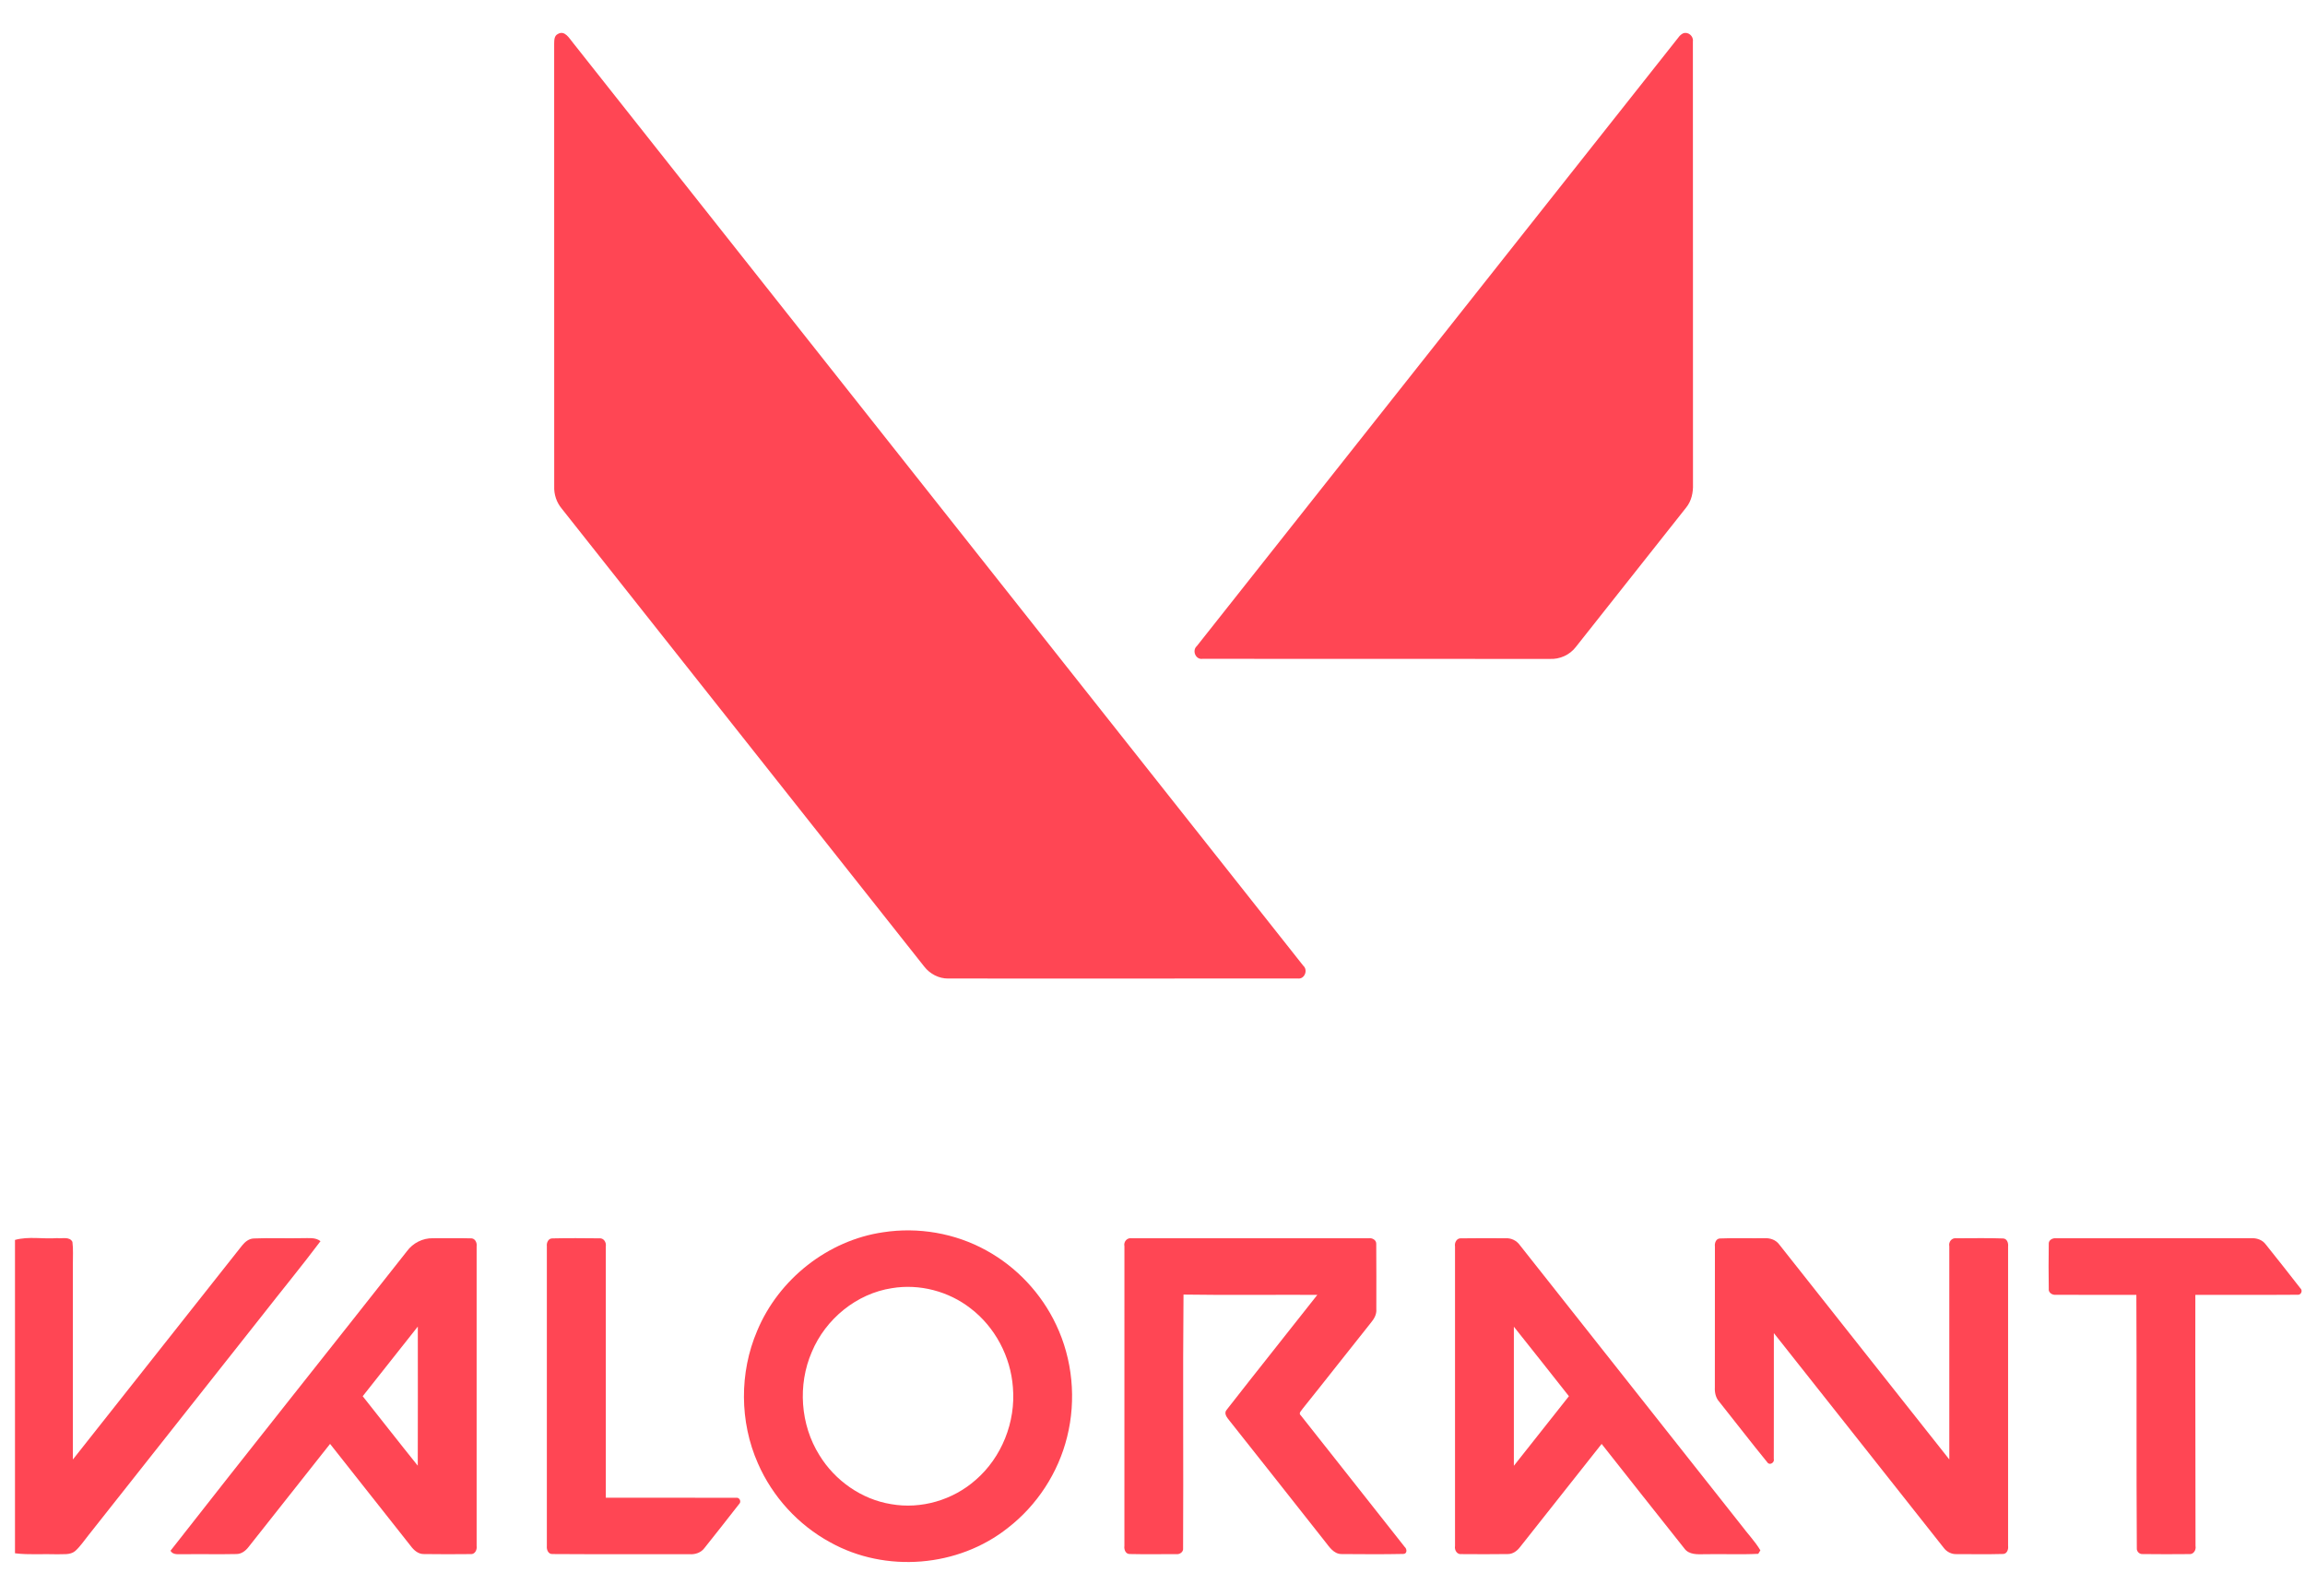 <svg width="143" height="99" viewBox="0 0 143 99" fill="none" xmlns="http://www.w3.org/2000/svg">
<g clip-path="url(#clip0_107_9486)">
<path d="M34.604 2.112C35.039 1.85 35.316 2.38 35.551 2.658C50.647 21.748 65.76 40.824 80.855 59.913C81.165 60.185 80.93 60.766 80.512 60.703C73.284 60.712 66.055 60.706 58.828 60.706C58.249 60.713 57.694 60.422 57.339 59.966C49.84 50.495 42.345 41.02 34.846 31.549C34.527 31.166 34.362 30.671 34.383 30.173C34.383 21.023 34.386 11.871 34.38 2.721C34.385 2.504 34.376 2.224 34.604 2.112Z" fill="#FF4654"/>
<path d="M104.421 2.068C104.73 1.95 105.07 2.238 105.025 2.565C105.036 11.72 105.024 20.874 105.031 30.029C105.051 30.547 104.939 31.084 104.605 31.492C102.326 34.373 100.045 37.254 97.766 40.134C97.386 40.633 96.764 40.91 96.143 40.878C88.963 40.871 81.782 40.882 74.603 40.872C74.179 40.939 73.937 40.36 74.25 40.082C84.207 27.491 94.171 14.904 104.133 2.316C104.209 2.208 104.305 2.124 104.421 2.068Z" fill="#FF4654"/>
<path d="M54.782 76.449C56.961 76.111 59.248 76.501 61.185 77.571C63.063 78.599 64.607 80.24 65.524 82.191C66.542 84.331 66.78 86.832 66.205 89.135C65.659 91.363 64.338 93.385 62.535 94.782C59.452 97.236 54.934 97.598 51.501 95.68C49.526 94.608 47.923 92.857 47.019 90.782C45.88 88.206 45.865 85.15 46.975 82.56C48.313 79.348 51.367 76.947 54.782 76.449ZM55.332 79.916C53.145 80.251 51.221 81.821 50.364 83.872C49.478 85.913 49.652 88.388 50.833 90.273C51.802 91.861 53.454 93.018 55.281 93.314C57.139 93.644 59.117 93.064 60.533 91.81C62.148 90.413 63.022 88.211 62.84 86.073C62.702 84.164 61.734 82.334 60.223 81.176C58.854 80.105 57.043 79.632 55.332 79.916Z" fill="#FF4654"/>
<path d="M0.93 76.922C1.778 76.689 2.674 76.878 3.541 76.811C3.85 76.854 4.319 76.694 4.493 77.046C4.554 77.505 4.515 77.969 4.521 78.433C4.521 82.47 4.519 86.508 4.521 90.545C8.022 86.123 11.519 81.697 15.016 77.272C15.199 77.042 15.447 76.838 15.753 76.832C16.757 76.788 17.763 76.838 18.769 76.813C19.145 76.82 19.562 76.748 19.883 77C18.712 78.559 17.472 80.064 16.273 81.6C12.678 86.149 9.082 90.696 5.487 95.244C5.219 95.574 4.984 95.937 4.665 96.223C4.351 96.485 3.913 96.403 3.537 96.424C2.668 96.393 1.795 96.471 0.93 96.363V76.922Z" fill="#FF4654"/>
<path d="M25.242 77.627C25.615 77.115 26.227 76.804 26.857 76.818C27.633 76.82 28.411 76.804 29.188 76.825C29.455 76.796 29.605 77.076 29.57 77.315C29.57 83.514 29.57 89.714 29.57 95.913C29.606 96.152 29.462 96.443 29.188 96.413C28.226 96.424 27.264 96.424 26.302 96.411C25.95 96.421 25.671 96.17 25.474 95.902C23.811 93.791 22.14 91.688 20.477 89.577C18.784 91.709 17.1 93.847 15.412 95.983C15.23 96.217 14.968 96.414 14.661 96.41C13.559 96.435 12.456 96.404 11.353 96.422C11.083 96.404 10.744 96.492 10.577 96.207C15.436 89.992 20.362 83.826 25.242 77.627ZM22.502 86.619C23.643 88.054 24.768 89.502 25.918 90.929C25.926 88.052 25.924 85.175 25.921 82.298C24.778 83.736 23.639 85.177 22.502 86.619Z" fill="#FF4654"/>
<path d="M33.926 77.311C33.9 77.091 34.018 76.823 34.269 76.828C35.237 76.805 36.208 76.814 37.177 76.824C37.454 76.793 37.627 77.071 37.583 77.327C37.588 82.522 37.586 87.717 37.584 92.914C40.273 92.923 42.962 92.907 45.65 92.921C45.88 92.871 46.025 93.166 45.842 93.323C45.142 94.234 44.419 95.128 43.707 96.033C43.492 96.327 43.127 96.446 42.776 96.42C39.941 96.41 37.105 96.431 34.271 96.41C34.01 96.421 33.902 96.135 33.926 95.915C33.926 89.714 33.925 83.513 33.926 77.311Z" fill="#FF4654"/>
<path d="M69.758 77.318C69.695 77.032 69.923 76.772 70.21 76.82C75.11 76.814 80.01 76.817 84.909 76.818C85.135 76.786 85.403 76.929 85.381 77.19C85.396 78.532 85.384 79.876 85.386 81.219C85.415 81.539 85.248 81.821 85.053 82.056C83.638 83.825 82.247 85.611 80.829 87.376C80.759 87.501 80.525 87.666 80.702 87.81C82.846 90.534 85.006 93.245 87.147 95.97C87.302 96.101 87.304 96.411 87.051 96.404C85.78 96.432 84.508 96.418 83.238 96.411C82.74 96.418 82.459 95.951 82.183 95.607C80.215 93.112 78.247 90.618 76.272 88.131C76.126 87.948 75.9 87.683 76.105 87.457C77.964 85.071 79.857 82.711 81.726 80.331C78.959 80.319 76.19 80.355 73.424 80.313C73.375 85.555 73.427 90.8 73.398 96.042C73.43 96.286 73.18 96.449 72.963 96.415C72.003 96.415 71.042 96.431 70.082 96.409C69.827 96.411 69.724 96.121 69.757 95.906C69.758 89.71 69.757 83.514 69.758 77.318Z" fill="#FF4654"/>
<path d="M90.268 77.327C90.224 77.078 90.385 76.792 90.662 76.824C91.577 76.807 92.495 76.817 93.411 76.82C93.754 76.799 94.086 76.961 94.288 77.243C98.861 83.026 103.432 88.81 108.005 94.593C108.399 95.127 108.871 95.607 109.212 96.18C109.18 96.234 109.114 96.342 109.081 96.396C107.972 96.453 106.86 96.396 105.75 96.421C105.312 96.428 104.782 96.465 104.493 96.06C102.775 93.907 101.074 91.739 99.364 89.578C97.671 91.709 95.987 93.847 94.299 95.981C94.118 96.219 93.853 96.413 93.546 96.411C92.588 96.425 91.63 96.421 90.674 96.414C90.389 96.454 90.223 96.163 90.268 95.909C90.268 89.716 90.269 83.521 90.268 77.327ZM93.919 82.307C93.915 85.184 93.915 88.058 93.919 90.935C95.061 89.498 96.197 88.057 97.334 86.618C96.194 85.182 95.066 83.736 93.919 82.307Z" fill="#FF4654"/>
<path d="M106.392 77.333C106.363 77.118 106.457 76.838 106.709 76.832C107.621 76.795 108.535 76.827 109.447 76.817C109.801 76.793 110.171 76.911 110.387 77.211C113.906 81.651 117.411 86.103 120.933 90.541C120.933 86.135 120.932 81.729 120.933 77.322C120.874 77.044 121.088 76.775 121.375 76.82C122.341 76.821 123.307 76.797 124.271 76.832C124.518 76.842 124.607 77.119 124.58 77.333C124.58 83.524 124.58 89.714 124.58 95.905C124.609 96.116 124.517 96.402 124.267 96.406C123.308 96.433 122.346 96.414 121.387 96.415C121.07 96.428 120.77 96.274 120.583 96.02C117.068 91.584 113.566 87.136 110.048 82.703C110.044 85.303 110.055 87.904 110.044 90.505C110.111 90.736 109.785 90.935 109.646 90.724C108.636 89.486 107.661 88.218 106.665 86.968C106.442 86.723 106.371 86.393 106.388 86.07C106.393 83.157 106.386 80.245 106.392 77.333Z" fill="#FF4654"/>
<path d="M127.103 77.189C127.074 76.936 127.34 76.791 127.559 76.82C131.587 76.813 135.615 76.82 139.643 76.817C139.991 76.795 140.356 76.91 140.569 77.207C141.283 78.105 142.003 79.001 142.704 79.911C142.889 80.064 142.751 80.366 142.517 80.324C140.411 80.341 138.304 80.324 136.197 80.331C136.187 85.523 136.209 90.716 136.208 95.908C136.257 96.156 136.088 96.442 135.814 96.413C134.852 96.421 133.889 96.425 132.929 96.411C132.724 96.429 132.546 96.246 132.566 96.042C132.532 90.806 132.565 85.568 132.538 80.331C130.876 80.327 129.213 80.337 127.553 80.328C127.332 80.355 127.069 80.201 127.103 79.948C127.089 79.029 127.088 78.108 127.103 77.189Z" fill="#FF4654"/>
</g>
<defs>
<clipPath id="clip0_107_9486">
<rect width="142" height="98" fill="white" transform="translate(0.93 0.798)"/>
</clipPath>
</defs>
</svg>
